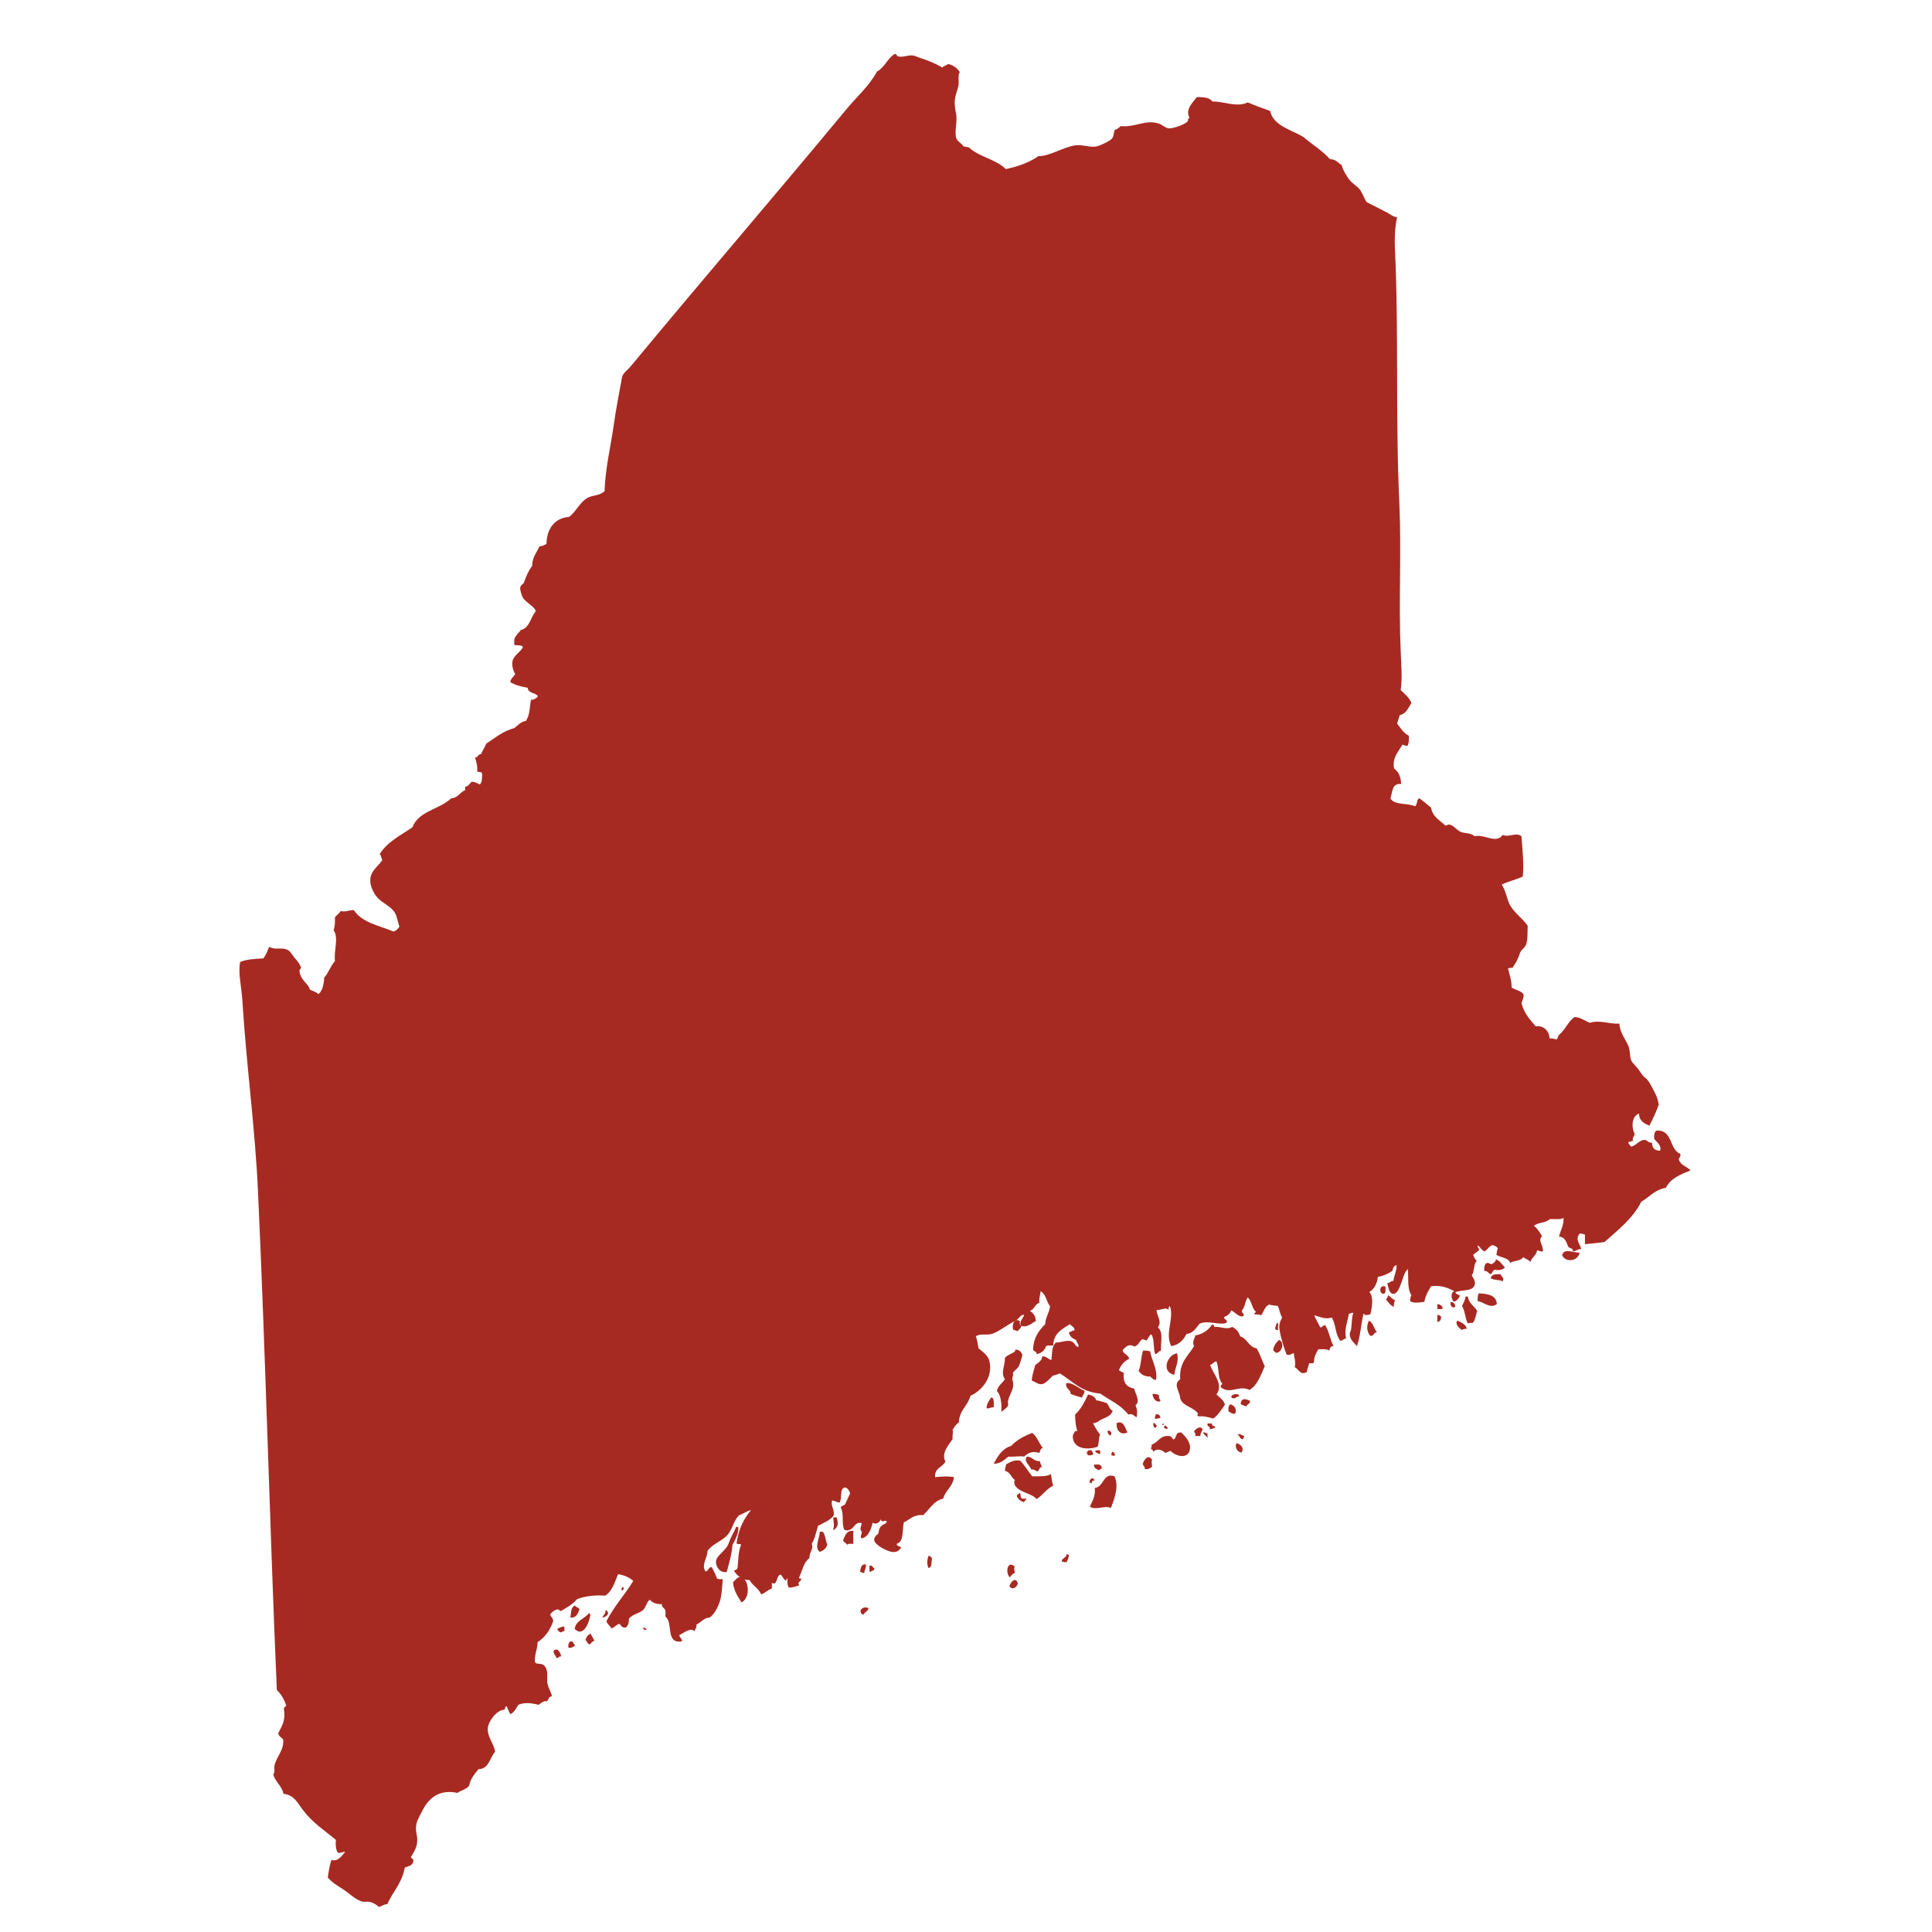 <svg enable-background="new 0 0 432 432" viewBox="0 0 432 432" xmlns="http://www.w3.org/2000/svg"><g clip-rule="evenodd" fill="#a72a22" fill-rule="evenodd"><path d="m358.8 277.7c3-2.7 6.3-5.2 8.2-9 1.8-1 3-2.7 5.5-3.1 1-2.1 3.3-3 5.5-3.9-.8-.9-2.2-1.1-2.6-2.4 0-.5.5-.6.3-1.3-2.5-1-1.6-5.4-5.3-5.2-.5.3-.6 1-.5 1.9.6.7 1.7 1.5 1.3 2.6-1.2 0-1.8-.6-1.8-1.8-1 .1-1-.7-1.8-.6-1 0-1.8 1.3-2.9 1.5-.2-.4-.6-.5-.6-1.1.6.1.6-.2 1.1-.2-.4-.7.3-.9.3-1.6-.8-1.5-.6-4 1-4.5 0 1.6 1.1 2.2 2.3 2.7.8-1.5 1.5-3 2.1-4.7-.3-1.7-.7-2.4-1.3-3.5s-.9-1.8-1.6-2.4c-.9-.7-.9-1-1.5-1.8-.6-.9-1.5-1.5-1.8-2.3-.3-1-.2-2-.5-2.9-.6-1.6-2-3.1-2.1-5.2-2.3.1-4.4-.9-6.6-.2-1.1-.4-2-1.2-3.4-1.3-1.5 1-2.1 2.9-3.5 4-.2.3-.3.7-.5 1-.5 0-.9-.3-1.6-.2-.1-1.8-1.5-3-3.1-2.7-1.3-1.5-2.6-2.9-3.2-5.2.2-.6.5-1.1.5-1.9-.5-.9-1.9-1-2.7-1.6 0-1.7-.4-2.6-.8-4.2.2-.2.6-.2 1-.2.5-.8.9-1.3 1.3-2.3.2-.4.3-.9.5-1.3.3-.5.9-.9 1.1-1.3.6-1.2.4-2.7.5-4.5-1.1-1.6-2.8-2.7-3.9-4.5-.8-1.4-.9-3.2-1.9-4.7 1.4-.7 3.2-1.1 4.7-1.8.3-2.8-.1-6.2-.3-9-1.1-1-2.7.3-4.2-.3-1.5 2.1-4.1-.3-6.3.3-.7-.8-2.2-.6-3.1-1s-1.5-1.4-2.4-1.6c-.5-.1-.6.2-1 .2-1.3-1.2-2.9-2-3.2-4-.8-.7-1.7-1.4-2.6-2.1-.7.2-.4 1.4-1 1.8-1.6-.8-4.7-.2-5.5-1.8.5-1.4.3-3.4 2.4-3.2-.1-1.7-.5-2.6-1.6-3.5-.4-2.5 1-3.7 1.9-5.3.4.1.6.3 1.1.3.3-.5.4-1.4.3-2.3-1.2-.6-1.8-1.7-2.6-2.7.2-.7.4-1.3.6-1.9 1.5-.3 1.9-1.7 2.6-2.7-.5-1.3-1.5-2-2.4-2.9.4-2.9.1-5.8 0-8.7-.5-10.9.2-22-.3-33-.9-19.1-.1-38.6-1-57.2-.1-2.7.1-5.2.5-6.8-1.1-.2-1.5-.7-2.3-1.1-1.7-.9-3-1.5-4.5-2.3-.7-1-.9-2-1.6-2.9-.6-.7-1.5-1.2-2.1-1.9-.7-.8-1.7-2.5-1.9-3.5-.8-.4-1.2-1.3-2.6-1.3-1.7-1.9-4-3.3-6-5-2.7-1.6-6.7-2.5-7.4-5.8-1.7-.6-3.4-1.2-5-1.9-2.5 1.2-5.5-.3-7.9-.2-.6-.9-2-1-3.5-1-.8 1.2-2.7 2.7-1.6 4.7-.5 0-.2.5-.5.8-.7.7-3.3 1.6-4.2 1.5-.8-.1-1.5-.9-2.3-1.1-2.9-.9-5.1.9-8.4.6-.4.3-.7.7-1.3.8-.3.5-.2 1.4-.6 1.9-.5.7-3.2 1.9-3.9 1.9-1.4.1-2.9-.5-4.4-.3-2.7.4-5.8 2.5-8.2 2.4-2 1.4-4.4 2.3-7.3 2.9-2.2-2.2-6-2.7-8.2-4.8-.4-.1-.8-.2-1.3-.3-.4-.7-1.4-1.1-1.6-1.9-.4-1.4.3-3.6 0-5.3-.2-.9-.4-2.1-.3-3.1.1-1.2.6-2.2.8-3.2.2-1.2-.2-2.2.3-3.1-.6-.9-1.4-1.5-2.6-1.8-.4.4-1 .4-1.3.8-1.5-.9-3-1.5-4.8-2.1-.7-.2-1.4-.6-1.9-.6-1.1-.1-2.2.5-3.2.2-.4-.1-.2-.6-.8-.5-1.6 1-2.2 3-3.9 3.9-1.8 3.3-4.6 5.7-6.9 8.5-15.9 19.2-32.1 38-48 57.2-.8 1-1.9 1.7-2.1 2.6-.5 2.7-1.4 7.4-1.8 10.3-.7 5.1-2 10.3-2.1 15.2-1 1-2.4.9-3.6 1.4-2 1-2.7 3.2-4.4 4.4-3.3.2-5 2.9-5 6-.4.3-1 .5-1.6.6-.6 1.4-1.6 2.4-1.6 4.3-.8 1.1-1.4 2.4-1.9 3.9-.5.4-.7.5-.8 1.1 0 .4.3 1.6.6 2.1.7 1.2 2.7 2 2.9 3.1-1.2 1.3-1.3 3.7-3.4 4.2-.2.4-.6.7-.8 1-.8 1-.6 1.1-.6 2.3.6.2 1.7-.1 1.9.5-.3.9-2 1.8-2.3 3.1-.2.8.1 2.2.6 2.9-.3.6-1 1-1.1 1.8 1 .7 2.4 1 3.9 1.3.1 1.3 1.7 1 2.3 1.9-.5.5-.9.8-1.6.8-.3 1.9-.2 3.3-1.1 4.7-1.2.2-1.8 1-2.6 1.6-2.6.7-4.3 2.2-6.3 3.5-.3.9-.8 1.4-1.1 2.3-.7 0-.7.8-1.4.8.3.9.6 1.8.5 3.1.4.2 1 0 1.1.5 0 1 0 2-.5 2.4-.6-.2-1-.6-1.8-.6-.5.3-.7 1.1-1.5 1.1v.8c-1.2.4-1.5 1.7-3.1 1.8-2.6 2.5-7.3 2.8-8.7 6.5-2.6 1.8-5.6 3.2-7.3 6 .4.3.3.9.6 1.3-1 1.5-2.8 2.5-2.7 4.7 0 1.2.8 2.9 1.6 3.7 1.1 1.3 2.9 1.8 3.9 3.4.5.9.6 1.9 1 3.1-.3.5-.7.9-1.3 1.1-3.3-1.4-6.9-1.9-8.9-4.8-1.1 0-1.9.5-2.9.2-.4.6-.9.9-1.3 1.4 0 1.4 0 1.9-.3 2.9 1.2 1.8 0 4.4.3 6.9-1 1.1-1.4 2.6-2.4 3.7-.1 1.5-.4 3-1.3 3.7-.5-.5-1.2-.7-1.9-1-.4-1.5-1.9-1.9-2.3-3.9-.2-.7.3-.6.3-1.1-.3-.8-.8-1.4-1.4-2.1-.5-.6-1.1-1.7-1.8-1.9-1.2-.5-2.6.2-3.9-.6-.4.9-.7 1.8-1.3 2.6-1.9.1-3.8.2-5.2.8-.5 2.4.3 5.5.5 8.7.9 14.6 2.9 28.9 3.5 42.9 1.7 36.8 2.6 74.3 4.2 111.2 1 .9 1.6 2.1 2.1 3.4-.1.4-.6.3-.5 1 .4 2.6-.6 3.8-1.3 5.3.2.7.7.9 1.1 1.3.3 2.4-1.4 3.7-1.9 5.8-.2.7.2 1.4-.3 2.1.5 1.7 1.9 2.5 2.3 4.3 2.5.3 3.1 2.1 4.4 3.7 2.1 2.8 4.8 4.5 7.3 6.6-.1 1.2 0 2.3.5 2.9.7.1.9-.3 1.6-.2-.8.8-1.5 2.2-3.1 1.8-.4 1.2-.6 2.5-.8 3.9.9 1.1 2.2 1.9 3.5 2.7 1.2.8 2.5 2.1 3.9 2.6.7.3 1.4 0 2.1.2s1.4.6 1.9 1.1c.8-.2 1.3-.7 1.9-.6 1.2-2.8 3.3-4.7 3.9-8.2.7-.3 1.7-.4 1.9-1.3.2-.8-.5-.6-.5-1.1.8-1.3 1.7-2.6 1.3-4.8-.2-.9-.3-1.8 0-2.9.2-.7 1.1-2.4 1.5-3.1 1.5-2.7 3.9-4.3 7.6-3.5.8-.6 2-.8 2.6-1.6.3-1.6 1.2-2.6 2.1-3.7 2.4-.1 2.5-2.6 3.7-3.9-.2-1.8-1.9-3.4-1.6-5.5.2-1.4 2-3.9 3.7-3.9.2-.2.1-.8.5-.8.2.6.5 1.2.8 1.8.9-.4 1.3-1.3 1.8-2.1 1.4-.6 3-.4 4.5 0 .6-.3.9-.9 1.9-.8.4-.4.4-1.1 1.1-1.1-.1-.9-.8-1.8-1-2.9-.2-1.5.4-3.2-1-4.2-.6-.3-1.6 0-1.8-.6-.1-1.8.6-2.8.6-4.4 1.7-1.1 2.8-2.7 3.5-4.7 0-.7-.5-.9-.7-1.5.4-.5.8-.9 1.5-1.1.6-.2.5.4 1 .3 1.3-.8 2.6-1.5 3.5-2.6 1.6-.7 4.3-1 6.3-.8 1.6-.9 2.3-3.4 2.9-4.8 1.4.2 2.5.7 3.4 1.5-1.9 3.1-4.3 5.7-6 9 .2.7.8 1 1.1 1.6.8-.2 1-.8 1.8-1 .4.3.5 1 1.5.8.4-.4.7-1.1.6-1.9.7-1 2.2-1.2 3.1-1.9.8-.7.8-1.8 1.6-2.4.6.7 1.4 1 2.7 1-.1.8.7.8.8 1.5v1.3c1.8 1.3-.1 6.2 3.7 5.5 0-.7-.6-.8-.6-1.4 1.1-.5 2.5-1.8 3.5-.8-.1-.7.5-.7.3-1.5.9-.5 1.5-1.2 2.3-1.5.3-.1.6 0 .8-.2 1-.7 1.9-2.5 2.3-4 .3-1.3.4-2.9.5-4.5-.5 0-1 .1-1.3-.2-.3-.9-.7-1.6-1.1-2.4-.6-.5-1 1.2-1.5.8-.9-1.5.5-2.9.5-4.5 1.1-1.6 3.1-2.1 4.4-3.5 1.2-1.3 1.4-3.3 2.7-4.5.9-.3 2-1.1 2.6-1.1-1.6 1.9-2.8 4.3-3.2 7.4.1.3.9 0 1 .3-.7 1.8-.6 3.8-.8 5.3-.2.3-.5.4-.8.5.7 1.2 2.1 2.2 3.5 2.1.7 1.3 2 1.8 2.6 3.2 1-.3 1.4-1 2.4-1.3 0-.4 0-.9 0-1.3 1.2.9 1-1.7 1.9-1.8.4 0 .6 1.2 1.3 1.3.1-.1.2-.8.3-.3-.1.8 0 1.5.3 1.9.9 0 1.6-.3 2.3-.5-.5-.8.4-.8.5-1.5-.3 0-.6 0-.5-.3.7-1.5 1-3.4 2.3-4.3-.1-1.3 1-2 .5-3.2.7-1.1 1-2.6 1.4-4 1.2-.7 2.7-1.2 3.5-2.3.3-1.4-.8-2.3-.3-3.4.6.1 1 .4 1.6.5.7-.8-.1-3.3 1.3-3.4.6.2.9.7 1.1 1.3-.4.8-.7 1.6-1.1 2.4-.2.4-.9.3-1 .8.8 1.5.1 3.5.8 5 2.3.6 2-2.1 3.9-1.5-.1.5-.3.9-.3 1.5.8.7-.4 1.4.3 1.9 1.6-.4 2.2-2.4 2.4-3.5 1 .5 1.6-.2 1.9-.8 0 1 .9 0 1.3.5-.2.7-1 .6-1.3 1.1-.4.3-.5 1-.6 1.6-1.5 1.2-1.1 2 .6 3.1 1.6.9 3.5 1.8 4.5 0-.3-.3-1-.2-1-.8 1.7-.5 1.2-3.1 1.6-4.8 1.4-.6 2.1-1.8 4.3-1.6 1.5-1.3 2.3-3.2 4.5-3.7.5-1.9 2.2-2.7 2.4-4.8-1.4-.3-3.3-.1-4.2 0-.2-2.1 1.7-2.2 2.3-3.5-1-1.8.7-3.7 1.6-5-.1-1 .2-1.4 0-2.1.4-.6.8-1.3 1.4-1.6.1-2.8 2-3.7 2.6-6 2.3-1 5.2-4 4.2-7.9-.3-1.1-1.5-2-2.4-2.7-.2-1-.3-2-.6-2.7 1.1-.7 2.2-.2 3.4-.5 1.3-.3 2.7-1.4 3.9-2.1.6-.4 1.3-.7 1.9-1.1.5-.4.9-1.2 1.6-1.1-.2.8-1 1.2-.8 2.4 1.4.6 2.4-.5 3.4-1 0-1.2-.6-1.8-1.3-2.3 1-.3 1.1-1.5 2.1-1.8-.1-1 .2-1.7.3-2.6 1.3.9 1.2 2.2 2.1 3.4-.2 1.5-1 2.4-1.1 4-1.4 1.4-2.6 3-2.7 5.6.1.6.9.4.8 1.1 1-.2 1.8-.8 2.1-1.8.5-.3 1.3 0 1.6-.2.1-2.7 2-3.6 3.7-4.7.4.4 1 .6 1.1 1.3-.5.2-.9.3-1.3.6.2.8.8 1.3 1.6 1.6.1.5.8 1.2.5 1.6-.8-.2-.7-1-1.6-1.3-1-.3-2.3.3-3.4.3-1 .9-.8 2.4-1 3.9-.8-.2-1.1-.9-2.1-.8.1.8-.8 1.4-1.5 1.9-.3 1.1-.7 2.2-.8 3.5.9.3 1.4.9 2.3.8.8-.1 2-1.5 2.4-1.9.6-.1 1.1-.3 1.6-.5 2.8 1.7 4.8 4.2 9 4.5 2.2 1.5 4.7 2.6 6.3 4.7 1.2-.4 1.4.7 1.9.5.1-1.2.1-1.7-.3-2.6 1.2-.8-.1-2.7-.3-3.7-1.6-.3-2.6-1.3-2.3-3.5-.4-.2-.8-.4-1.1-.6.4-1.2 1.2-2 2.3-2.6-.2-.9-1.3-1-1.5-1.9.9-.9 1.4-1.5 2.7-.8.8-.3 1.1-1.1 1.6-1.6.6-.1.6.2 1.1.2.3-.4.8-1.5 1.1-1.3.7 1.4.3 2.8.8 4.4.6-.1.7-.7 1.3-.8-.1-2 .6-4.1-.7-5.2 1-1.3-.2-2.4-.3-3.9 1 .1 2.1-.7 2.7 0 0-.4 0-.8.3-.8 1 2.6-1.2 6.1.3 8.9 1.8-.3 2.7-1.4 3.4-2.7 1.5-.2 2.1-1.3 2.9-2.3 1.8-.9 4.6.4 6-.2.5-.6-.5-.7-.5-1.3.8-.3 1.3-.7 1.6-1.5.9.4 1.7 1.6 2.7 1.3.4-.7-.4-.5-.3-1.3.7-.7.7-2.1 1.3-2.9.9.8.9 2.4 1.8 3.2 0 .3-.4.2-.3.6.6 0 1 0 1.5.2.6-.8.8-2 1.8-2.4.5.2 1.3.2 1.9.3.4.7.5 1.9 1 2.6-.4.7-.8 1.6-.6 2.7.3 1.9 1.1 4.4 1.6 5.6.9.3 1.4-.5 1.6-.3.1 1 .5 2.1.2 3.1.9.4 1.2 1.9 2.7 1.1.1-.7.4-1.3.5-1.9.4-.3.8.2 1.1-.3 0-1.2.5-2.1 1-2.9.9 0 1.9-.1 2.4.3.2-.4.2-1.1 1-1-.8-1.4-1-3.4-1.9-4.7-.5 0-.5.5-1.1.5-.4-1-1-1.7-1.3-2.7 1.1.3 2.5 1 3.9.5 1 1.7.7 3.7 1.9 5.2.6 0 .7-.5 1.3-.5-.5-2.1.4-4 .6-5.5.2-.1 1-.4 1-.2-.4 1.1-.3 2.5-.5 3.7 0 .3-.3.6-.3 1 .1 1.4.9 1.8 1.6 2.7.8-2.1.9-4.9 1.5-7.3.5.6.6.3 1.5.2.4-1.5.8-3.9-.2-5 1.1-.7 1.7-1.8 1.9-3.4 1.3-.2 2.3-.7 3.2-1.3.2-.6.3-1.2 1-1.3 0 1.4-.7 2.6-.7 3.5-.7 0-.8.5-1.4.5.3 1.1.4 2.4 1.4 2.4 1.6 0 2-4.8 3.2-5.5.2 2-.2 4.3.8 5.8-.2.4-.3.8-.3 1.3.7.6 2.3.3 3.2.2.2-1.5 1.1-2.8 1.5-3.5 2.3-.3 3.8.4 5.2 1.1-.9.3-.7 1.7-.2 2.3.5.2 1.2-.7 1.5-1.3-.4-.1-1.3-.6-1-.8 1.9-.6 4.1-.1 4.3-1.9.1-.7-.6-1.5-.7-1.9 0 0 .3-.4.3-.5.3-1.3.2-1.9.8-2.7-.4-.3-.6-.8-.8-1.3.4-.3.8-.7 1.3-1 .1-.6-.4-.6-.3-1.1.7.3.8 1.1 1.6 1.3.7-.4.9-1.2 1.8-1.4.4.2 1 .3 1.1.8-.2.4-.2.9-.3 1.4 1 .6 2.7.6 3.1 1.8.8-.6 2.4-.4 2.9-1.3.5.4 1.3.6 1.6 1.1.3-1.1 1.3-1.4 1.5-2.6.5 0 1 .4 1.3.2.1-1.5-1.2-2.3-.2-3.4-.5-.8-1-1.7-1.8-2.3.8-.8 2.7-.6 3.5-1.5 1.1-.1 2.5.2 3.1-.3.1 1.7-.6 2.6-1 4.2 1.6.1 1.7 1.7 2.1 2.3.3.4 1.1.2 1 1 .8 0 1.1-.6 1.9-.5-.4-1.3-1.5-2.3-.3-3.5.4.1.9.1 1.1.3v2.1c2-.2 3.3-.3 4.4-.5z"/><path d="m353.2 280.1c-1.6 0-3.5-1.1-3.9.6.8 1.7 3.6 1.3 3.9-.6z"/><path d="m334.5 281.6c-.1.6-.6.9-1.1 1.1-.2-.2-.6-.3-1-.3-.4.3-.6.9-.5 1.8.8-.1.8.6 1.5.7.3-.3.4-.8.8-1 .6.2 1.9.1 2.3-.5-.7-.7-1.1-1.5-2-1.8z"/><path d="m333.3 285.8c.7.5 1.9.3 2.7.7.5-.8-.3-1-.5-1.6-1 .1-1.8-.2-2.2.9z"/><path d="m309.8 287.7c-1.5-.6-1.5 1.8-.3 1.6.4-.3.3-.9.3-1.6z"/><path d="m330.4 290.9c1.5.3 2.8 1.8 4.3.7-.1-2-2-2.3-4-2.4-.3.3-.3 1-.3 1.7z"/><path d="m310.4 289.6c-.1.3-.2.7-.5 1 .6.6.9 1.3 1.8 1.6-.1-.7.1-.9.2-1.5-.6-.2-.9-.7-1.5-1.1z"/><path d="m329.3 295.8c.6-.6.7-1.8 1-2.7-.7-1.1-1.9-1.7-2.1-3.2-.1 0-.3 0-.5 0-.1.9-.5 1.5-.8 2.1.7 1.1.7 2.8 1.3 3.9.4-.1.7-.1 1.1-.1z"/><path d="m325.4 292.2c0-.7-.4-1-1-1.1-.2.5.1 1.6 1 1.1z"/><path d="m321.4 291.6v1.1h1.1c.3-.4-.4-1.1-1.1-1.1z"/><path d="m321.4 295.6c.6-.1.9-.5.8-1.3-.3-.1-.4-.3-.8-.3z"/><path d="m226.6 297.4c.5-.1.5.3 1 .2.2-.3.6-.6.8-1-.3-.3-.5-.7-.3-1.1-1.2-1.1-2 .8-1.5 1.9z"/><path d="m307.9 297.9c-.7-.8-.8-2.1-1.8-2.6-.6 1.2-.5 2.5.3 3.4.9.1.7-.8 1.5-.8z"/><path d="m326.9 297.4c.2-.2.7-.3 1.1-.3-.3-1-1.2-1.4-2.1-1.8-.7.7.4 1.7 1 2.1z"/><path d="m285.5 295.8c-.1.5-.9 1.7.3 1.6-.2-.5.3-1.7-.3-1.6z"/><path d="m263.9 312.7c.6 1.8 3 1.9 4 3.4-.2.2-.2.4 0 .6 1.4-.1 2.3.2 3.4.5 1.1-.8 1.8-2 2.6-3.1-.3-1.1-1.2-1.6-1.9-2.3 1.7-2.3-.8-4.6-1.4-6.6.6-.2.8-.7 1.4-.8.7 1.8.2 3.7 1.3 5-.1.3-.5.3-.3.8 2.1 1.7 4-.6 6.4.6 1.8-1.1 2.5-3.3 3.4-5.3-.6-1.3-1.1-2.8-1.8-4-1.8-.3-2.1-2.2-3.7-2.7-.3-1-.9-1.7-1.8-2.1-1.2.7-2.4-.1-4 0 0-.4-.1-.5-.5-.5-.8 1.2-2 2.1-3.7 2.4-.2.7-.8 1.5-.3 2.4-1.3 2.2-3.4 3.6-3.1 7.4-1.7 1.2-.1 2.6 0 4.3z"/><path d="m285.3 302.5c1.4 0 2-2.4.7-2.9-.6.6-1.2 1.2-1.3 2.3.1.2.4.4.6.6z"/><path d="m223.9 315.7c.3-.3 1.1-.7 1.5-1.4.1-.3-.1-.7 0-1.1.4-1.6 1.4-2.6 1.1-4.2-.2-.9-.2-.6 0-1.4.1-.2 0-.6 0-.6.2-.5 1-.9 1.3-1.5.2-.3.8-2.4.8-2.4-.1-.8-.8-1.4-1.6-1.3.1 0-.1.5-.2.5-.4.3-2 .9-2.1 1.4 0 1.8-1 3.3 0 4.7-.6.9-1.5 1.4-1.8 2.6.9 1 1.1 2.7 1 4.7z"/><path d="m255.6 302c-.5 1.3-.4 3.2-1 4.5.5.8 1.2 1.3 2.6 1.3.3.3.9.9 1.3.7.4-2.4-1.1-4.5-1.3-6.3-.4-.2-.9-.2-1.6-.2z"/><path d="m262.6 307.4c.1-1.6 1.1-2.8.6-4.8-2.3.3-3.6 4.3-.6 4.8z"/><path d="m238.4 309.3c-.2 1.3 1 1.3 1 2.4.8.3 1.7.6 2.6.8 0-.6.5-.7.5-1.5-1.4-.6-2.8-2-4.1-1.7z"/><path d="m247.4 313.7c-.8-.2-1.4-.5-2.3-.6-.2-.8-1-1.1-1.8-1.3-.8 1.7-1.6 3.3-2.9 4.5 0 1.1.1 2.6.5 3.7-.8-.2-.6.6-1 .8-.3 3 2.9 3.6 5.5 2.7.4-.7.2-2.1.6-2.7-.6-.7-1.4-2.1-1.6-2.6.5.1.6-.2 1-.2 1-1 3-1 3.4-2.6-.8-.2-.8-1.3-1.4-1.7z"/><path d="m257.7 311.7c.1 1 .8 2 1.8 1.6-.1-.5-.5-.6-.3-1.3-.4-.2-.8-.4-1.5-.3z"/><path d="m275.3 312.4c.7.7 1-.1 1.8-.2-.1-.8-1.8-.5-1.8.2z"/><path d="m221.6 312.5c-.4.7-1 1.3-1 2.4.7.1.9-.3 1.6-.2 0-.7.1-1.6-.2-2.1-.1.1-.1-.1-.4-.1z"/><path d="m279.5 313.2c-1-.4-1.9-.7-2.1.7.3.3.9.4 1.3.6.1-.6.9-.5.8-1.3z"/><path d="m274.7 315.6c.5.2.7.6 1.5.5.4-1.2-.2-1.8-1.1-2.1-.4.3-.5.9-.4 1.6z"/><path d="m258.5 316.2c-.1.3-.3.6-.3 1 .6.1.9-.1 1.3-.2-.1-.5-.4-.8-1-.8z"/><path d="m252.1 320.3c-.5-.9-.8-2.8-2.4-2.1-.2 1.3.7 2.9 2.4 2.1z"/><path d="m257.9 318.2c-.1.6.1 1 .5 1.1.1-.2.2-.4.3-.6-.4 0-.3-.6-.8-.5z"/><path d="m259.8 318.5c.6.5.5-.6 0 0z"/><path d="m271 318.3c-.3 0-.6 0-1 0-.2.8.7.5.5 1.3.5-.1 1-.2 1.3-.5-.3-.3-.9-.2-.8-.8z"/><path d="m260.3 319.3c.2.1.4.2.8.2 0-.5-.4-.6-.6-.8-.1.2-.3.3-.2.6z"/><path d="m268.4 321.1c0-.7.4-1 .5-1.6-.7-.8-1.5.1-1.9.5.1.5.5.6.2 1.1z"/><path d="m247.7 319.9c-.2.3.2.9.5 1.1.5-.2.4-1.2-.5-1.1z"/><path d="m257.4 324.1c.4-.1.3.3.5.5.9-.9 2.1-.3 2.7.3.3-.2.8-.3 1.1-.5 1.5 1.5 4.4 1.9 4.4-.8 0-1.4-1.4-2.8-2.1-3.4 0 .2-.4.1-.6.2-.5.3-.4 1.2-1 1.5-.3-.2-.4-.8-1-.8-2.1-.2-2.4 1.5-3.9 1.9.1.5-.2.6-.1 1.1z"/><path d="m269 320.3c.2.6.8.7 1 1.3 0-.4 0-.7 0-1.1-.5 0-.5-.3-1-.2z"/><path d="m225.5 325.7c1.3.1 2.6-.2 3.5 0 .9-.9 2-1.3 3.4-.8.2-.4.2-1.1.8-1.1-.9-1.1-1.3-2.6-2.4-3.4-1.8.7-3.5 1.6-4.7 2.9-2 .6-3 2.3-3.9 4 1.6 0 2.3-.9 3.3-1.6z"/><path d="m278.2 321.1c-.4-.1-1.1-.7-1.5-.3.6.1.4 1.1 1.3 1 0-.4.2-.4.2-.7z"/><path d="m277.6 324.8c.7-1-.2-1.9-1.1-2.1-.5.9.2 2 1.1 2.1z"/><path d="m244.4 325.3c.1-.5-.2-.6-.3-1-1.1-.2-1.3.6-.8 1.1.5.1.7-.1 1.1-.1z"/><path d="m246 324.3c-.5 0-1.1-.1-1.1.3.3.3.8.4 1.1.6 0-.3 0-.6 0-.9z"/><path d="m248.7 324.6c-.1.2-.2.4-.2.8.4 0 .5.3.8 0 0-.4-.2-.7-.6-.8z"/><path d="m231.9 329c.6-.1.4-1 1.1-1-.2-.4-.4-.8-.5-1.3-1.4.1-1.6-1-2.9-1-.8 1 .7 2 1 2.9.8-.1.9.3 1.3.4z"/><path d="m257.6 328c0-.8-.2-.9 0-1.6-.8-1.3-1.8-.1-2.1 1 .2.4.5.5.5 1.1.7.1 1.2-.2 1.6-.5z"/><path d="m235.5 332.2c-.3-.8-.3-1.4-.5-2.6-.9.6-2.6.5-4.2.5-.9-1.1-1.7-2.5-2.7-3.5-1.2-.2-2 .2-3.1.8-.1.5-.3.9-.3 1.5 1.2.2 1.4 1.5 2.3 2.1-.4 0-.1.6-.2.8.8 2 3.7 1.9 5 3.4 1.4-.9 2.2-2.3 3.7-3z"/><path d="m245.8 328.8c0-.3.4-.3.6-.5-.2-1.1-1-.8-1.8-.8 0 .9.7 1 1.2 1.3z"/><path d="m248.4 337.2c.7-1.9 1.9-4.8.8-7.1-2.6-.9-2.3 2.4-4.4 2.6.2 1.9-.6 3-1.1 4.2 1.4.9 3.4-.4 4.7.3z"/><path d="m244.7 331.1c.1-.4-.3-.3-.3-.6-.5.1-.8.4-.8 1 .2 0 .4.1.5.2.1-.4.1-.8.6-.6z"/><path d="m229 335.9c0-.4.5-.4.5-.8-.3 0-.6 0-1 0-.5-.4-.1-1.1-.6-1.3-.1.4-.6.3-.5.8.3.7.9 1.1 1.6 1.3z"/><path d="m187.1 339.3c-.3 0-.5 0-.8 0 .1 1.4.3 1.5 0 2.9 1.1-.7 1.2-1.4.8-2.9z"/><path d="m164.6 341.4c-.3.9-.6 1.2-1.1 2.3-.3.5-.5 1.4-.8 1.9-.9 1.5-2.5 2.3-2.6 3.5-.1 1.3 1 2.7 2.4 2.4.5-1.9 1.1-3.8 1.3-6.1.6-1 1.4-2.7 1.3-3.9-.3 0-.3-.2-.5-.1z"/><path d="m189.4 345.4c.7-.4 1-.1 1.4-.2 0-1 0-1.9 0-2.9-1.6-.1-1.8 1.1-2.3 2.1.2.5.7.6.9 1z"/><path d="m185 345.4c-.4-.8-.4-2.1-1-2.9-.2 0-.4 0-.7 0 0 1.5-1.3 3.5 0 4.5.9-.3 1.4-.8 1.7-1.6z"/><path d="m237.4 349c.1.3.6.3 1.1.3.2-.5.5-.9.5-1.6-.2 0-.2-.2-.5-.2 0 .8-.9.8-1.1 1.5z"/><path d="m208.4 348.5c-.2-.3-.3-.6-.8-.6-.3 1-.4 1.7 0 2.7.9-.1.6-1.4.8-2.1z"/><path d="m192.3 351.4c.3.1.5.4 1 .3-.1-.8.5-1 .3-1.9-1.1-.1-1.1.8-1.3 1.6z"/><path d="m225.8 352.7c.3-.4.6-.8 1.1-1 0-.7-.3-.9 0-1.4-1.6-1.5-2.2 1.3-1.1 2.4z"/><path d="m194.7 351.5c.1-.4.9-.2.8-.8-.4-.2-.4-.8-1.1-.6.1.5-.2 1.4.3 1.4z"/><path d="m166 352.7c-1-.4-1.5.6-2.1 1.1.2 2 1.1 3.2 1.9 4.5 1.9-.9 1.8-4.6.2-5.6z"/><path d="m227.6 354.1c-.4-1.6-1.6-.5-1.9.6.7.9 1.6.3 1.9-.6z"/><path d="m139.1 354.9c0 .3-.2.4-.2.6.6.4.8-.8.2-.6z"/><path d="m127.5 361.7c1.5.1 1.7-1 2.1-1.9-.3-.3-.8-.5-1.1-.8-1 .6-.7 1.6-1 2.7z"/><path d="m192.4 360.4c.2.2.2.7.7.6.3-.6 1-.7 1.1-1.4-.7-.4-1.8-.1-1.8.8z"/><path d="m135.4 360.1c0 .8-.5 1-.7 1.6.6-.1 1.1-.4 1.3-1-.2-.2-.1-.7-.6-.6z"/><path d="m131.7 360.7c-1 1.3-2.9 1.6-3.2 3.5 1.8 2 3.3-1.2 3.5-3.2 0-.1-.2-.2-.3-.3z"/><path d="m126.2 364.8c0-.4 0-.8 0-1.1-.7 0-1.1.3-1.6.5.1.4.4.7.8.8.4 0 .3-.4.8-.2z"/><path d="m144.6 364.3c-.2 0-.6-.7-.8-.2 0 .2.6.6.8.2z"/><path d="m130.9 366.7c.4.3.4.9 1 1 .3-.3.5-.7 1-.8-.2-.6-.6-1-.8-1.6-.7.2-1 .8-1.2 1.4z"/><path d="m128.6 367.8c-.5-.1-.3-.9-1-.8-.4.2-.6.7-.5 1.4.4.2 1.3-.1 1.5-.6z"/><path d="m123.8 369.1c-.1.8.5 1 .6 1.6.6.2.5-.5 1.1-.3-.2-.9-.8-2.1-1.7-1.3z"/></g></svg>
